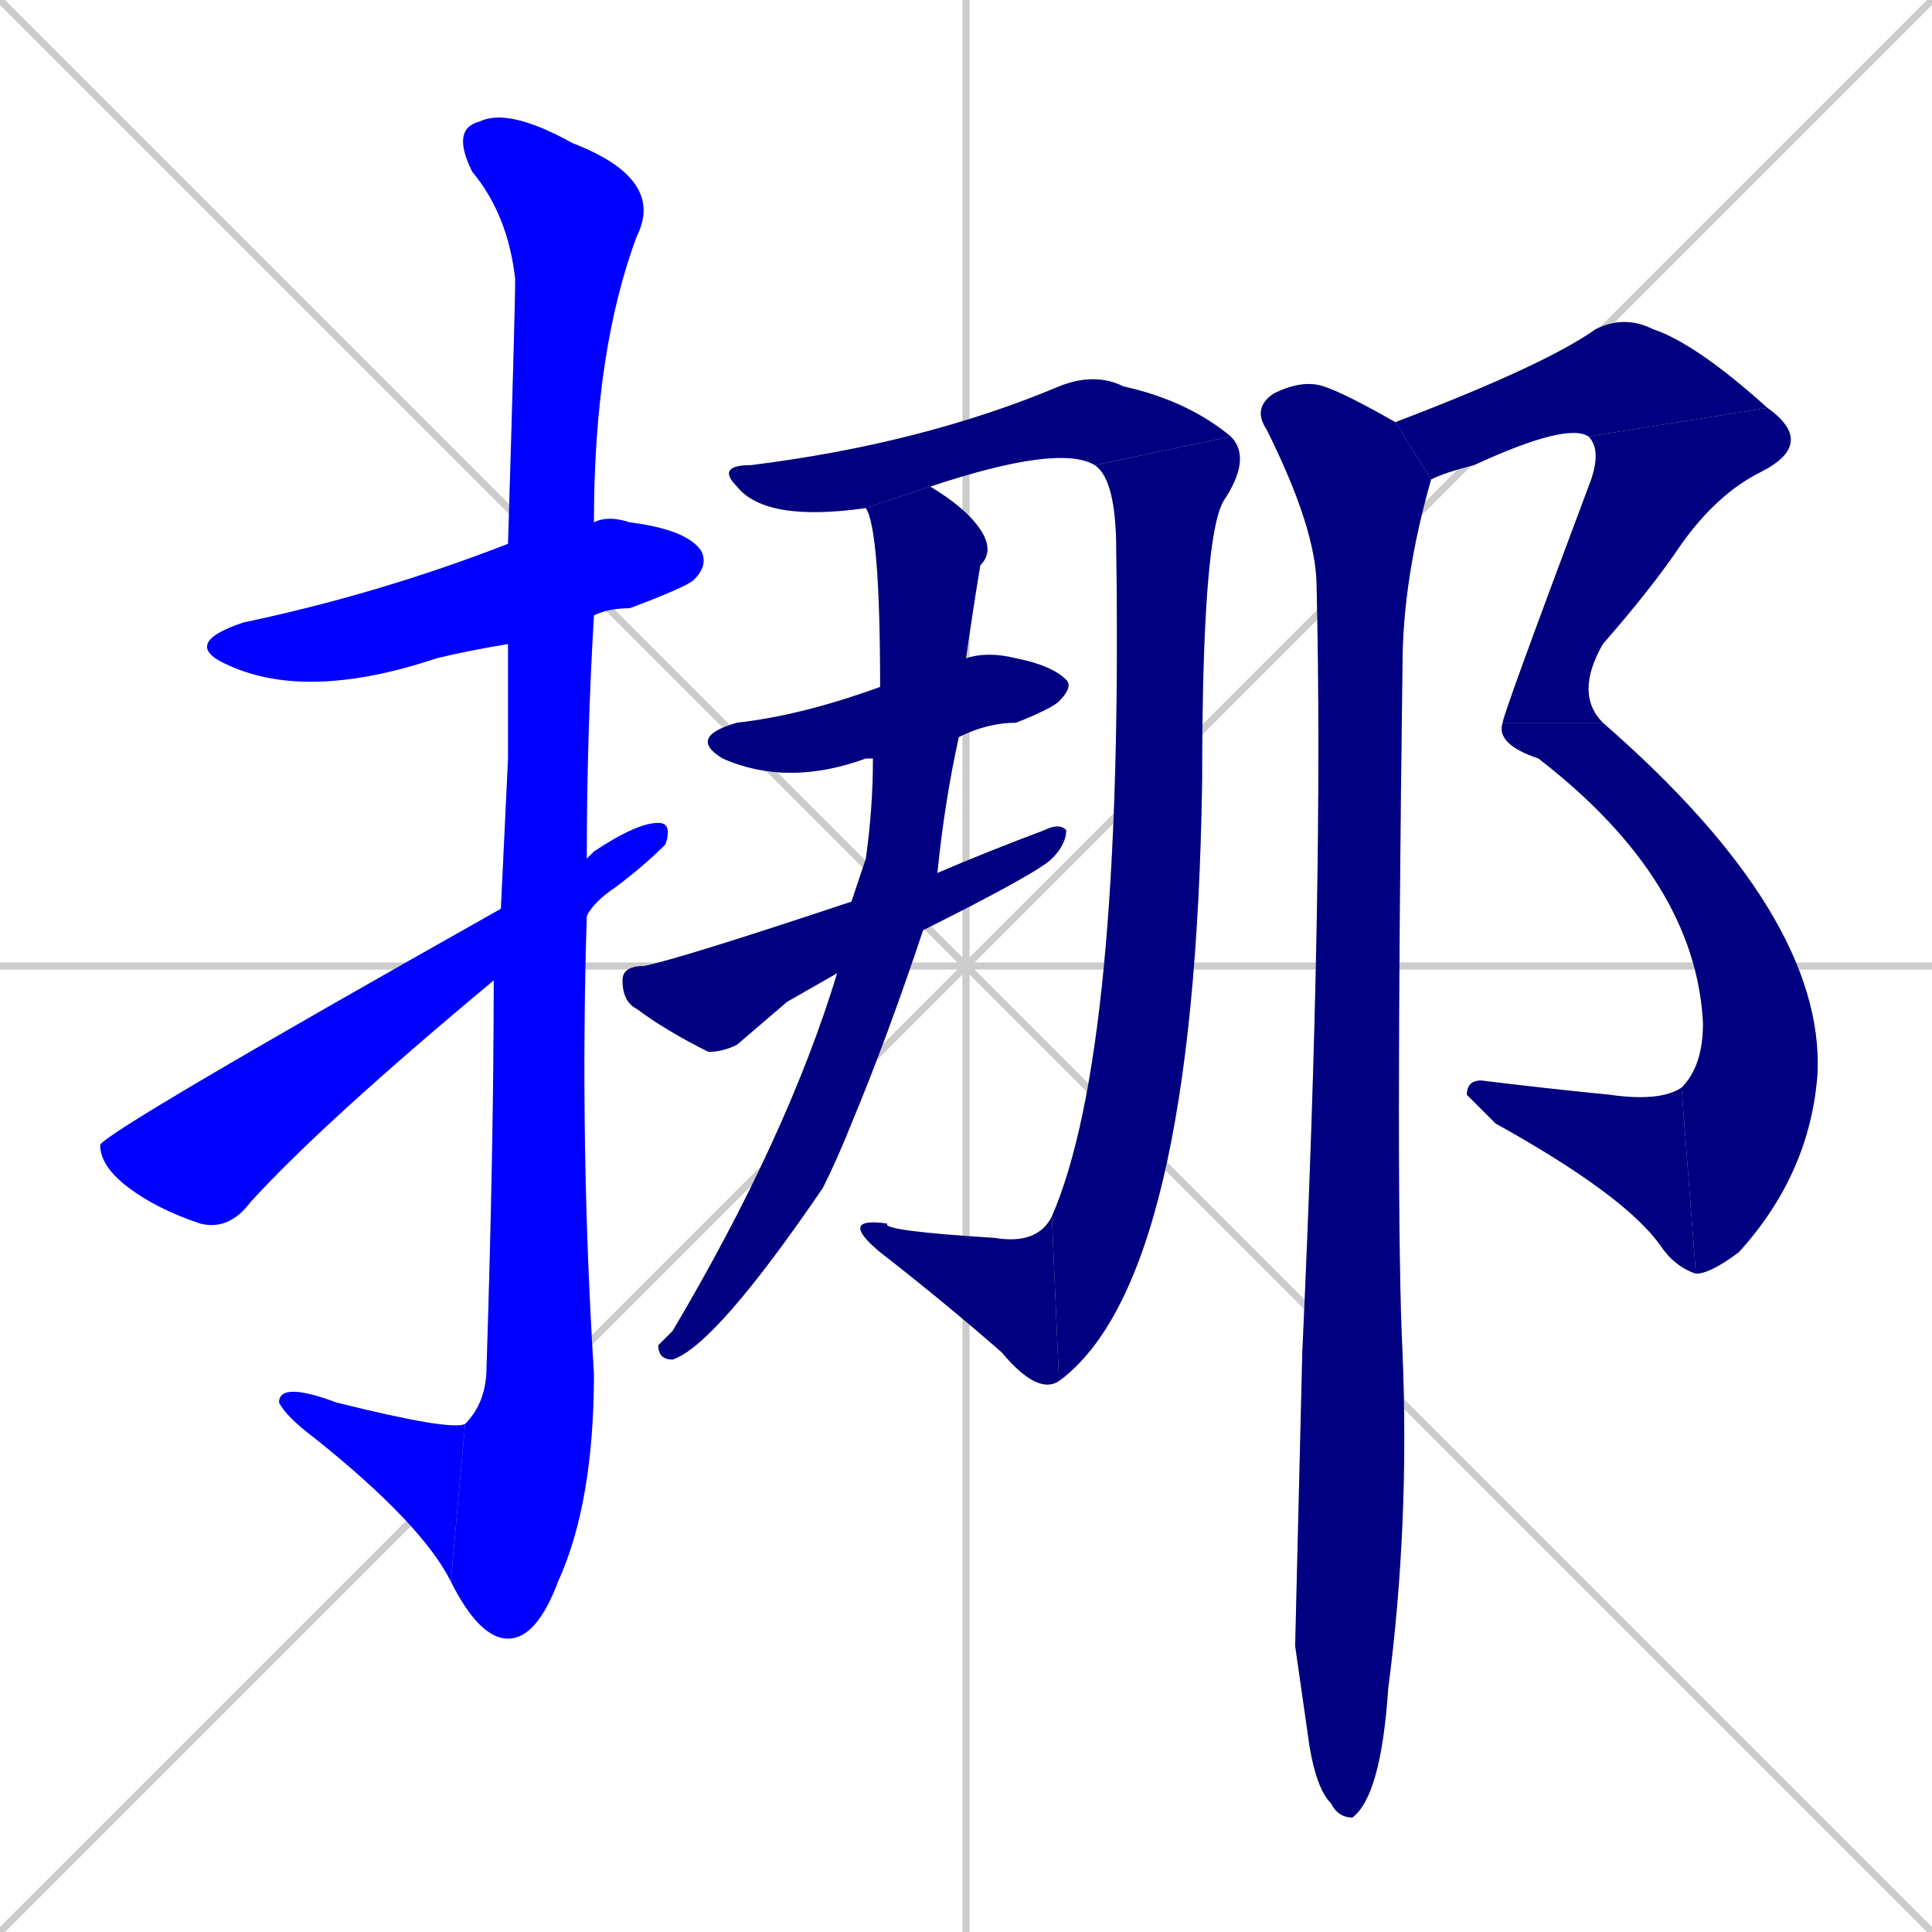 <svg xmlns="http://www.w3.org/2000/svg" xmlns:xlink="http://www.w3.org/1999/xlink" width="270" height="270"><defs><clipPath id="clip-mask-1"><rect x="25" y="72" width="74" height="26"><animate attributeName="x" from="-49" to="25" dur="0.274" begin="0; animate15.end + 1" id="animate1" fill="freeze"/></rect></clipPath><clipPath id="clip-mask-2"><rect x="63" y="15" width="30" height="214"><set attributeName="y" to="-199" begin="0; animate15.end + 1" /><animate attributeName="y" from="-199" to="15" dur="0.793" begin="animate1.end + 0.5" id="animate2" fill="freeze"/></rect></clipPath><clipPath id="clip-mask-3"><rect x="39" y="193" width="26" height="28"><set attributeName="x" to="65" begin="0; animate15.end + 1" /><animate attributeName="x" from="65" to="39" dur="0.096" begin="animate2.end" id="animate3" fill="freeze"/></rect></clipPath><clipPath id="clip-mask-4"><rect x="14" y="115" width="80" height="57"><set attributeName="x" to="-66" begin="0; animate15.end + 1" /><animate attributeName="x" from="-66" to="14" dur="0.296" begin="animate3.end + 0.5" id="animate4" fill="freeze"/></rect></clipPath><clipPath id="clip-mask-5"><rect x="100" y="52" width="72" height="21"><set attributeName="x" to="28" begin="0; animate15.end + 1" /><animate attributeName="x" from="28" to="100" dur="0.267" begin="animate4.end + 0.5" id="animate5" fill="freeze"/></rect></clipPath><clipPath id="clip-mask-6"><rect x="147" y="61" width="28" height="132"><set attributeName="y" to="-71" begin="0; animate15.end + 1" /><animate attributeName="y" from="-71" to="61" dur="0.489" begin="animate5.end" id="animate6" fill="freeze"/></rect></clipPath><clipPath id="clip-mask-7"><rect x="117" y="170" width="31" height="25"><set attributeName="x" to="148" begin="0; animate15.end + 1" /><animate attributeName="x" from="148" to="117" dur="0.115" begin="animate6.end" id="animate7" fill="freeze"/></rect></clipPath><clipPath id="clip-mask-8"><rect x="96" y="91" width="54" height="19"><set attributeName="x" to="42" begin="0; animate15.end + 1" /><animate attributeName="x" from="42" to="96" dur="0.200" begin="animate7.end + 0.5" id="animate8" fill="freeze"/></rect></clipPath><clipPath id="clip-mask-9"><rect x="87" y="115" width="62" height="32"><set attributeName="x" to="25" begin="0; animate15.end + 1" /><animate attributeName="x" from="25" to="87" dur="0.230" begin="animate8.end + 0.5" id="animate9" fill="freeze"/></rect></clipPath><clipPath id="clip-mask-10"><rect x="92" y="68" width="47" height="122"><set attributeName="y" to="-54" begin="0; animate15.end + 1" /><animate attributeName="y" from="-54" to="68" dur="0.452" begin="animate9.end + 0.5" id="animate10" fill="freeze"/></rect></clipPath><clipPath id="clip-mask-11"><rect x="195" y="44" width="52" height="23"><set attributeName="x" to="143" begin="0; animate15.end + 1" /><animate attributeName="x" from="143" to="195" dur="0.193" begin="animate10.end + 0.5" id="animate11" fill="freeze"/></rect></clipPath><clipPath id="clip-mask-12"><rect x="210" y="57" width="44" height="44"><set attributeName="y" to="13" begin="0; animate15.end + 1" /><animate attributeName="y" from="13" to="57" dur="0.163" begin="animate11.end" id="animate12" fill="freeze"/></rect></clipPath><clipPath id="clip-mask-13"><rect x="209" y="101" width="46" height="77"><set attributeName="y" to="24" begin="0; animate15.end + 1" /><animate attributeName="y" from="24" to="101" dur="0.285" begin="animate12.end" id="animate13" fill="freeze"/></rect></clipPath><clipPath id="clip-mask-14"><rect x="205" y="151" width="32" height="27"><set attributeName="x" to="237" begin="0; animate15.end + 1" /><animate attributeName="x" from="237" to="205" dur="0.119" begin="animate13.end" id="animate14" fill="freeze"/></rect></clipPath><clipPath id="clip-mask-15"><rect x="175" y="53" width="25" height="201"><set attributeName="y" to="-148" begin="0; animate15.end + 1" /><animate attributeName="y" from="-148" to="53" dur="0.744" begin="animate14.end + 0.5" id="animate15" fill="freeze"/></rect></clipPath></defs><path d="M 0 0 L 270 270 M 270 0 L 0 270 M 135 0 L 135 270 M 0 135 L 270 135" stroke="#CCCCCC" /><path d="M 71 90 Q 65 91 61 92 Q 43 98 32 93 Q 25 90 34 87 Q 53 83 71 76 L 83 73 Q 85 72 88 73 Q 96 74 98 77 Q 99 79 97 81 Q 96 82 88 85 Q 85 85 83 86" fill="#CCCCCC"/><path d="M 71 106 L 71 90 L 71 76 Q 72 43 72 39 Q 71 30 66 24 Q 63 18 67 17 Q 71 15 80 20 Q 93 25 89 33 Q 83 49 83 73 L 83 86 Q 82 103 82 120 L 82 128 Q 81 160 83 192 Q 83 210 78 221 Q 75 229 71 229 Q 67 229 63 221 L 65 199 Q 68 196 68 191 Q 69 160 69 137 L 70 127" fill="#CCCCCC"/><path d="M 63 221 Q 59 213 44 201 Q 40 198 39 196 Q 39 193 47 196 Q 63 200 65 199" fill="#CCCCCC"/><path d="M 82 120 Q 82 120 83 119 Q 89 115 92 115 Q 94 115 93 118 Q 90 121 86 124 Q 83 126 82 128 L 69 137 Q 45 157 35 168 Q 32 172 28 171 Q 22 169 18 166 Q 14 163 14 160 Q 15 158 70 127" fill="#CCCCCC"/><path d="M 121 71 Q 107 73 103 68 Q 100 65 105 65 Q 129 62 148 54 Q 153 52 157 54 Q 166 56 172 61 L 153 65 Q 148 62 130 68" fill="#CCCCCC"/><path d="M 172 61 Q 175 64 171 70 Q 168 75 168 109 Q 167 179 148 193 L 147 170 Q 157 147 156 77 Q 156 67 153 65" fill="#CCCCCC"/><path d="M 148 193 Q 145 195 140 189 Q 132 182 123 175 Q 117 170 124 171 Q 123 172 139 173 Q 145 174 147 170" fill="#CCCCCC"/><path d="M 122 106 Q 121 106 121 106 Q 110 110 101 106 Q 96 103 103 101 Q 112 100 123 96 L 135 92 Q 138 91 142 92 Q 147 93 149 95 Q 150 96 148 98 Q 147 99 142 101 Q 138 101 134 103" fill="#CCCCCC"/><path d="M 110 140 L 103 146 Q 101 147 99 147 Q 93 144 89 141 Q 87 140 87 137 Q 87 135 90 135 Q 95 134 119 126 L 131 122 Q 138 119 146 116 Q 148 115 149 116 Q 149 118 147 120 Q 145 122 129 130 L 117 136" fill="#CCCCCC"/><path d="M 119 126 Q 120 123 121 120 Q 122 113 122 106 L 123 96 Q 123 74 121 71 L 130 68 Q 135 71 137 74 Q 139 77 137 79 Q 136 85 135 92 L 134 103 Q 132 112 131 122 L 129 130 Q 124 145 119 157 Q 117 162 115 166 Q 100 188 94 190 Q 92 190 92 188 Q 93 187 94 186 Q 110 159 117 136" fill="#CCCCCC"/><path d="M 195 59 Q 216 51 223 46 Q 227 44 231 46 Q 237 48 247 57 L 222 61 Q 219 59 206 65 Q 202 66 200 67" fill="#CCCCCC"/><path d="M 247 57 Q 254 62 246 66 Q 240 69 235 76 Q 231 82 224 90 Q 220 97 224 101 L 210 101 Q 210 100 222 68 Q 224 63 222 61" fill="#CCCCCC"/><path d="M 224 101 Q 255 128 254 150 Q 253 164 243 175 Q 239 178 237 178 L 235 152 Q 238 149 238 143 Q 237 123 215 106 Q 209 104 210 101" fill="#CCCCCC"/><path d="M 237 178 Q 234 177 232 174 Q 227 167 209 157 Q 206 154 205 153 Q 205 151 207 151 Q 215 152 225 153 Q 232 154 235 152" fill="#CCCCCC"/><path d="M 181 230 L 182 189 Q 185 124 184 82 Q 184 74 177 60 Q 175 57 178 55 Q 182 53 185 54 Q 188 55 195 59 L 200 67 Q 196 81 196 93 Q 195 169 196 189 Q 197 213 194 236 Q 193 251 189 254 Q 187 254 186 252 Q 184 250 183 244" fill="#CCCCCC"/><path d="M 71 90 Q 65 91 61 92 Q 43 98 32 93 Q 25 90 34 87 Q 53 83 71 76 L 83 73 Q 85 72 88 73 Q 96 74 98 77 Q 99 79 97 81 Q 96 82 88 85 Q 85 85 83 86" fill="#0000ff" clip-path="url(#clip-mask-1)" /><path d="M 71 106 L 71 90 L 71 76 Q 72 43 72 39 Q 71 30 66 24 Q 63 18 67 17 Q 71 15 80 20 Q 93 25 89 33 Q 83 49 83 73 L 83 86 Q 82 103 82 120 L 82 128 Q 81 160 83 192 Q 83 210 78 221 Q 75 229 71 229 Q 67 229 63 221 L 65 199 Q 68 196 68 191 Q 69 160 69 137 L 70 127" fill="#0000ff" clip-path="url(#clip-mask-2)" /><path d="M 63 221 Q 59 213 44 201 Q 40 198 39 196 Q 39 193 47 196 Q 63 200 65 199" fill="#0000ff" clip-path="url(#clip-mask-3)" /><path d="M 82 120 Q 82 120 83 119 Q 89 115 92 115 Q 94 115 93 118 Q 90 121 86 124 Q 83 126 82 128 L 69 137 Q 45 157 35 168 Q 32 172 28 171 Q 22 169 18 166 Q 14 163 14 160 Q 15 158 70 127" fill="#0000ff" clip-path="url(#clip-mask-4)" /><path d="M 121 71 Q 107 73 103 68 Q 100 65 105 65 Q 129 62 148 54 Q 153 52 157 54 Q 166 56 172 61 L 153 65 Q 148 62 130 68" fill="#000080" clip-path="url(#clip-mask-5)" /><path d="M 172 61 Q 175 64 171 70 Q 168 75 168 109 Q 167 179 148 193 L 147 170 Q 157 147 156 77 Q 156 67 153 65" fill="#000080" clip-path="url(#clip-mask-6)" /><path d="M 148 193 Q 145 195 140 189 Q 132 182 123 175 Q 117 170 124 171 Q 123 172 139 173 Q 145 174 147 170" fill="#000080" clip-path="url(#clip-mask-7)" /><path d="M 122 106 Q 121 106 121 106 Q 110 110 101 106 Q 96 103 103 101 Q 112 100 123 96 L 135 92 Q 138 91 142 92 Q 147 93 149 95 Q 150 96 148 98 Q 147 99 142 101 Q 138 101 134 103" fill="#000080" clip-path="url(#clip-mask-8)" /><path d="M 110 140 L 103 146 Q 101 147 99 147 Q 93 144 89 141 Q 87 140 87 137 Q 87 135 90 135 Q 95 134 119 126 L 131 122 Q 138 119 146 116 Q 148 115 149 116 Q 149 118 147 120 Q 145 122 129 130 L 117 136" fill="#000080" clip-path="url(#clip-mask-9)" /><path d="M 119 126 Q 120 123 121 120 Q 122 113 122 106 L 123 96 Q 123 74 121 71 L 130 68 Q 135 71 137 74 Q 139 77 137 79 Q 136 85 135 92 L 134 103 Q 132 112 131 122 L 129 130 Q 124 145 119 157 Q 117 162 115 166 Q 100 188 94 190 Q 92 190 92 188 Q 93 187 94 186 Q 110 159 117 136" fill="#000080" clip-path="url(#clip-mask-10)" /><path d="M 195 59 Q 216 51 223 46 Q 227 44 231 46 Q 237 48 247 57 L 222 61 Q 219 59 206 65 Q 202 66 200 67" fill="#000080" clip-path="url(#clip-mask-11)" /><path d="M 247 57 Q 254 62 246 66 Q 240 69 235 76 Q 231 82 224 90 Q 220 97 224 101 L 210 101 Q 210 100 222 68 Q 224 63 222 61" fill="#000080" clip-path="url(#clip-mask-12)" /><path d="M 224 101 Q 255 128 254 150 Q 253 164 243 175 Q 239 178 237 178 L 235 152 Q 238 149 238 143 Q 237 123 215 106 Q 209 104 210 101" fill="#000080" clip-path="url(#clip-mask-13)" /><path d="M 237 178 Q 234 177 232 174 Q 227 167 209 157 Q 206 154 205 153 Q 205 151 207 151 Q 215 152 225 153 Q 232 154 235 152" fill="#000080" clip-path="url(#clip-mask-14)" /><path d="M 181 230 L 182 189 Q 185 124 184 82 Q 184 74 177 60 Q 175 57 178 55 Q 182 53 185 54 Q 188 55 195 59 L 200 67 Q 196 81 196 93 Q 195 169 196 189 Q 197 213 194 236 Q 193 251 189 254 Q 187 254 186 252 Q 184 250 183 244" fill="#000080" clip-path="url(#clip-mask-15)" /></svg>